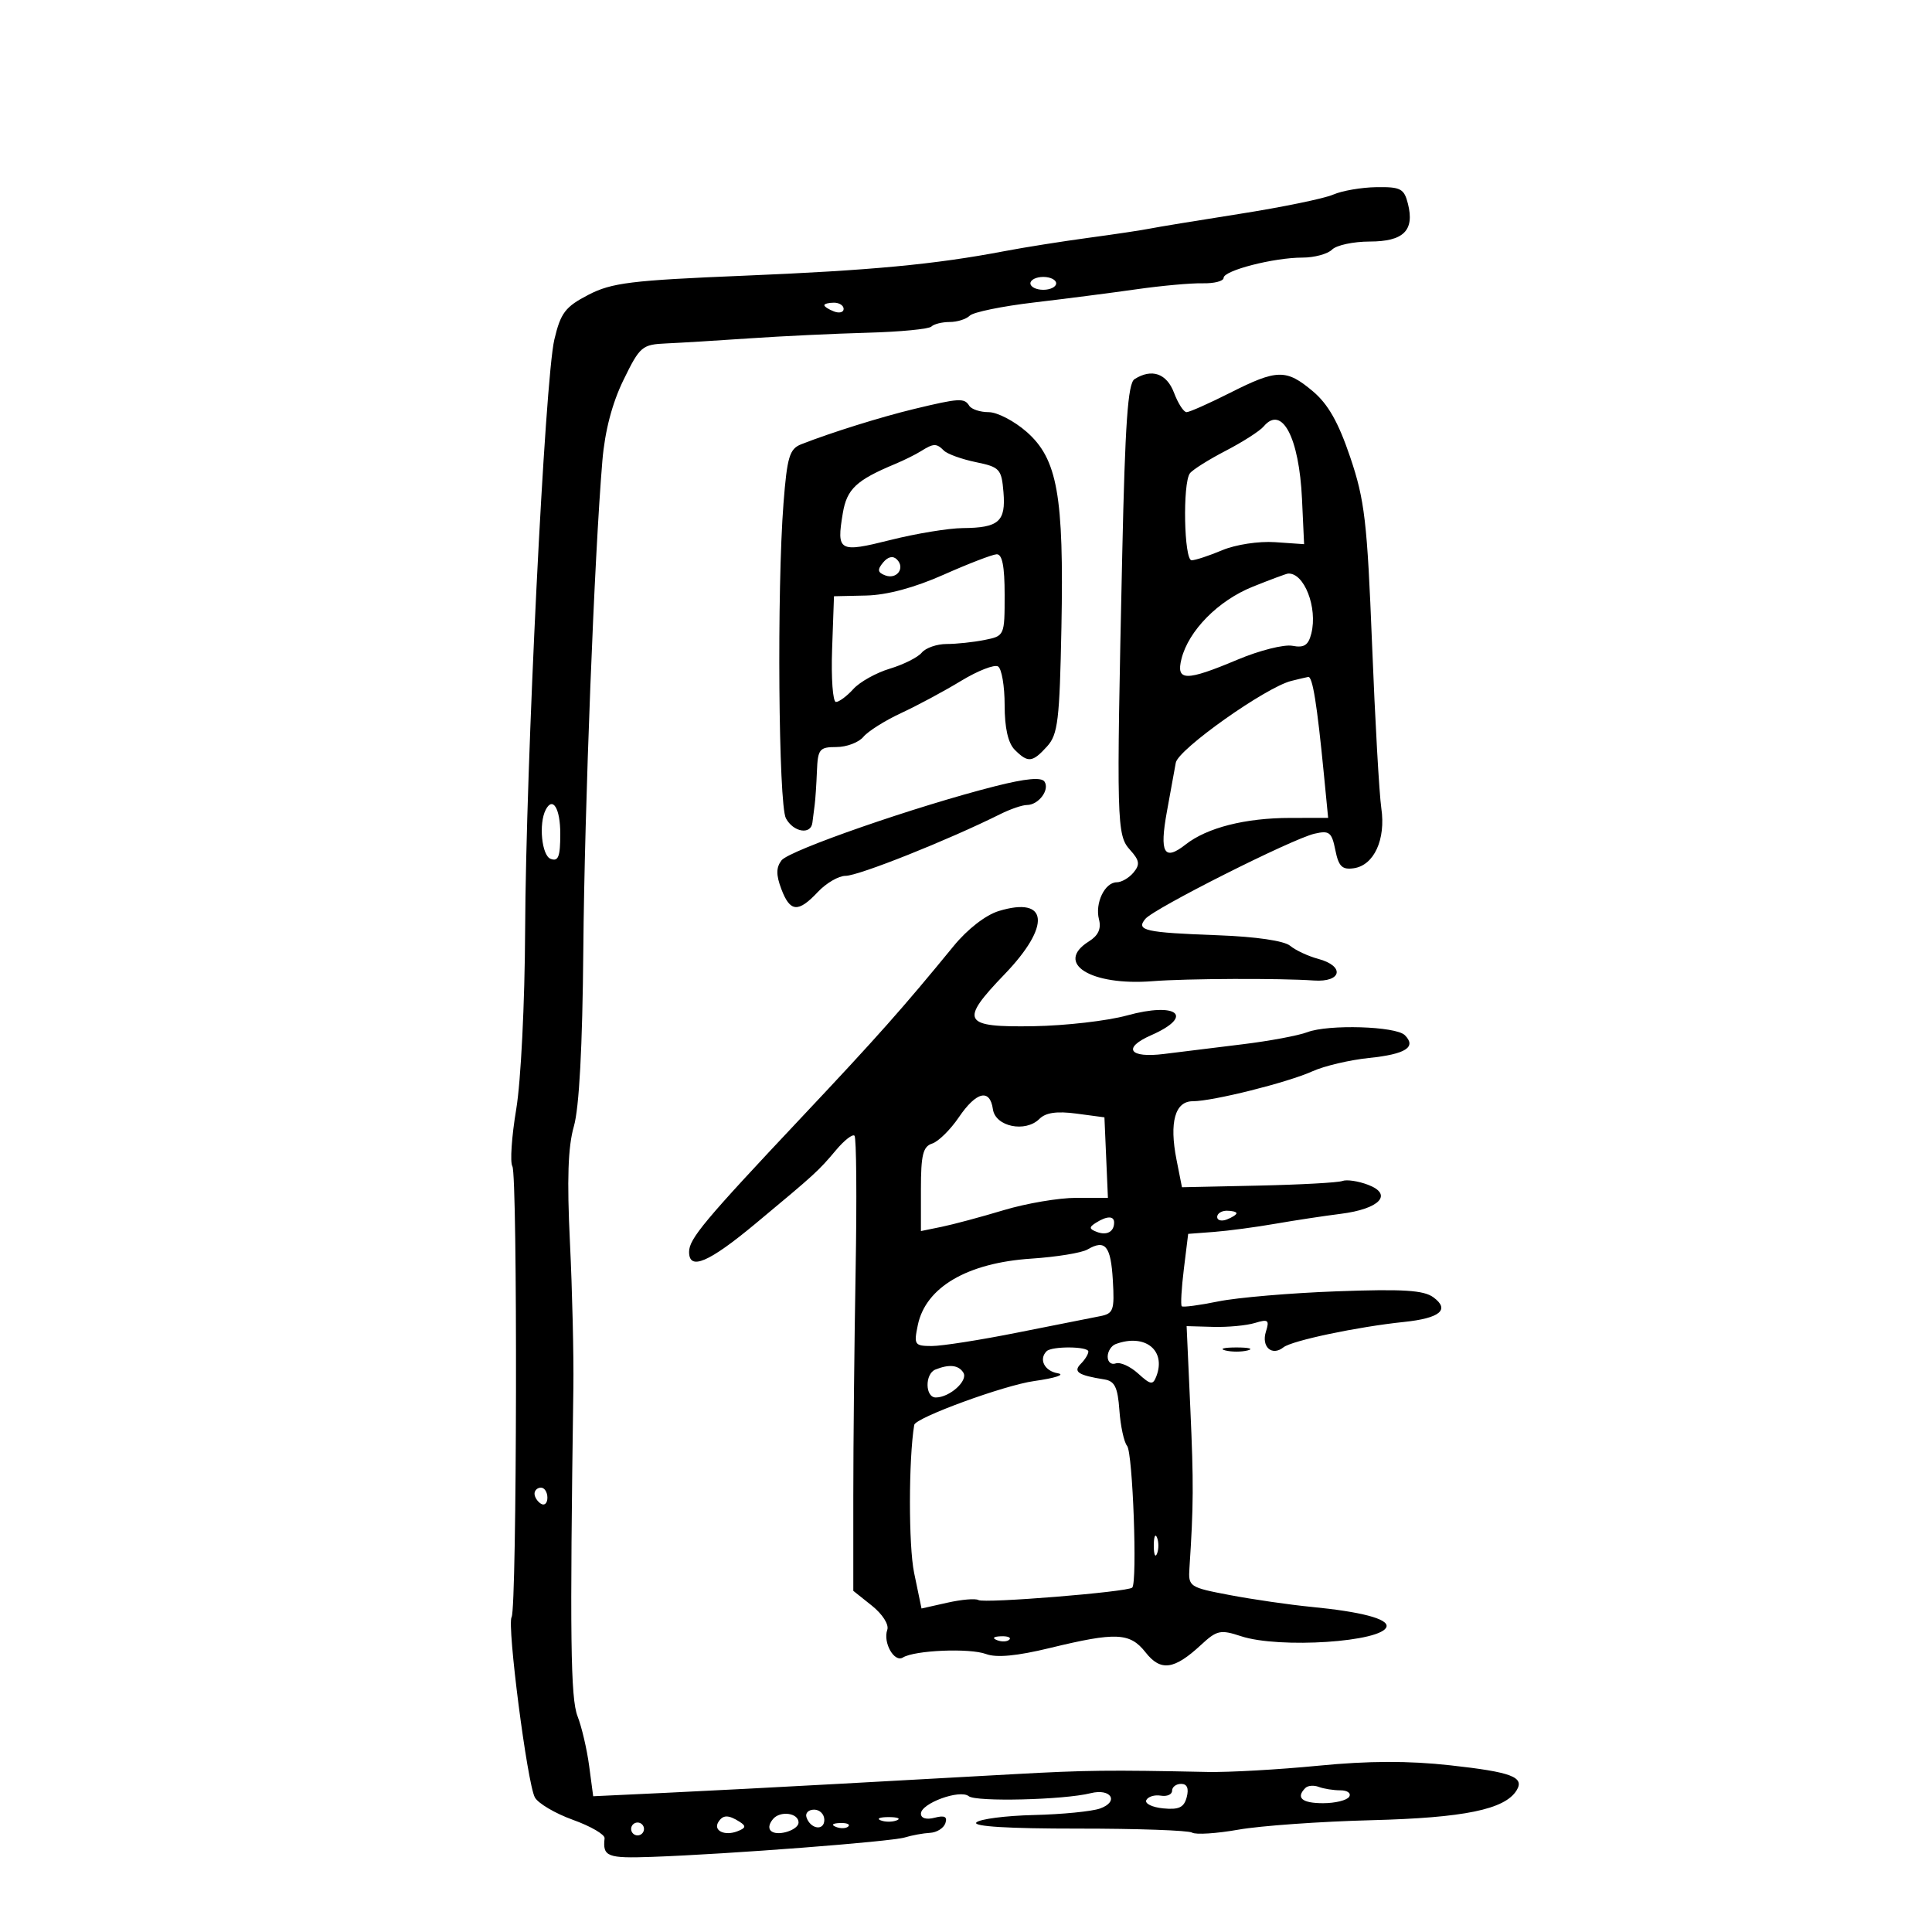 <svg xmlns="http://www.w3.org/2000/svg" width="300" height="300" viewBox="0 0 300 300" version="1.1">
	<path d="M 207 30.224 C 205.625 30.828, 199.100 32.171, 192.500 33.208 C 185.900 34.246, 179.600 35.280, 178.500 35.506 C 177.400 35.732, 173.125 36.373, 169 36.930 C 164.875 37.488, 159.025 38.416, 156 38.994 C 145.207 41.056, 135.219 41.997, 115.500 42.811 C 97.981 43.534, 94.986 43.903, 91.358 45.783 C 87.775 47.641, 87.063 48.576, 86.081 52.715 C 84.614 58.904, 81.657 118.674, 81.541 144.500 C 81.490 155.727, 80.884 167.894, 80.159 172.238 C 79.448 176.494, 79.179 180.481, 79.561 181.099 C 80.385 182.432, 80.271 249.753, 79.442 251.094 C 78.700 252.295, 81.867 276.884, 83.049 279.091 C 83.547 280.021, 86.214 281.595, 88.976 282.588 C 91.737 283.581, 93.944 284.868, 93.880 285.447 C 93.563 288.301, 94.283 288.583, 101.250 288.335 C 113.204 287.908, 138.356 285.975, 140.500 285.318 C 141.600 284.981, 143.363 284.659, 144.417 284.602 C 145.472 284.546, 146.544 283.869, 146.801 283.098 C 147.137 282.089, 146.671 281.853, 145.134 282.255 C 143.840 282.593, 143 282.345, 143 281.626 C 143 280.022, 149.054 277.807, 150.423 278.910 C 151.557 279.822, 165.203 279.489, 169.353 278.447 C 172.533 277.650, 173.822 279.754, 170.810 280.826 C 169.540 281.278, 164.917 281.732, 160.538 281.836 C 156.159 281.939, 152.142 282.458, 151.611 282.989 C 150.991 283.609, 156.622 283.951, 167.366 283.945 C 176.562 283.939, 184.547 284.220, 185.110 284.568 C 185.673 284.916, 188.917 284.708, 192.317 284.106 C 195.718 283.504, 205.025 282.843, 213 282.638 C 227.353 282.269, 233.663 280.972, 235.491 278.015 C 236.773 275.940, 234.742 275.171, 225.193 274.116 C 218.670 273.396, 212.537 273.415, 204.693 274.181 C 198.537 274.782, 190.800 275.217, 187.500 275.149 C 172.141 274.830, 168.734 274.869, 157.500 275.488 C 150.900 275.852, 138.525 276.536, 130 277.007 C 121.475 277.479, 109.462 278.103, 103.305 278.393 L 92.111 278.921 91.483 274.210 C 91.138 271.620, 90.327 268.150, 89.682 266.500 C 88.596 263.721, 88.475 254.290, 89.032 215.500 C 89.102 210.550, 88.863 200.383, 88.500 192.906 C 88.025 183.143, 88.197 178.070, 89.108 174.906 C 89.938 172.026, 90.446 162.533, 90.576 147.500 C 90.766 125.441, 92.296 86.209, 93.540 71.500 C 93.929 66.907, 95.055 62.609, 96.816 59 C 99.367 53.772, 99.697 53.491, 103.500 53.325 C 105.700 53.228, 111.550 52.872, 116.500 52.532 C 121.450 52.193, 129.644 51.803, 134.709 51.665 C 139.774 51.528, 144.236 51.097, 144.626 50.708 C 145.015 50.318, 146.293 50, 147.467 50 C 148.640 50, 150.044 49.556, 150.586 49.014 C 151.128 48.472, 155.606 47.552, 160.536 46.971 C 165.466 46.390, 172.650 45.464, 176.500 44.915 C 180.350 44.365, 184.963 43.948, 186.750 43.989 C 188.537 44.029, 190 43.652, 190 43.150 C 190 42.003, 197.784 40, 202.243 40 C 204.089 40, 206.160 39.440, 206.844 38.756 C 207.528 38.072, 210.155 37.510, 212.682 37.506 C 217.942 37.499, 219.669 35.800, 218.628 31.655 C 218.035 29.291, 217.499 29.007, 213.731 29.063 C 211.404 29.098, 208.375 29.621, 207 30.224 M 160 44 C 160 44.550, 160.900 45, 162 45 C 163.100 45, 164 44.550, 164 44 C 164 43.450, 163.100 43, 162 43 C 160.900 43, 160 43.450, 160 44 M 128 47.393 C 128 47.609, 128.675 48.045, 129.500 48.362 C 130.325 48.678, 131 48.501, 131 47.969 C 131 47.436, 130.325 47, 129.500 47 C 128.675 47, 128 47.177, 128 47.393 M 176.167 58.875 C 175.137 59.528, 174.704 65.708, 174.259 86.110 C 173.347 127.904, 173.393 129.672, 175.470 131.967 C 176.948 133.601, 177.047 134.238, 176.016 135.481 C 175.322 136.317, 174.151 137, 173.413 137 C 171.550 137, 169.992 140.253, 170.650 142.768 C 171.025 144.205, 170.539 145.271, 169.098 146.171 C 163.670 149.561, 169.373 153.123, 179 152.356 C 184.153 151.945, 198.813 151.884, 204 152.252 C 208.355 152.561, 208.875 150.012, 204.686 148.891 C 203.138 148.477, 201.179 147.564, 200.333 146.861 C 199.397 146.085, 195.008 145.444, 189.147 145.227 C 177.755 144.807, 176.348 144.490, 177.847 142.685 C 179.202 141.052, 200.614 130.269, 204.110 129.458 C 206.420 128.923, 206.793 129.216, 207.350 131.998 C 207.858 134.541, 208.405 135.081, 210.214 134.821 C 213.359 134.370, 215.203 130.348, 214.490 125.500 C 214.166 123.300, 213.519 111.825, 213.051 100 C 212.298 80.972, 211.909 77.638, 209.663 71 C 207.825 65.566, 206.224 62.743, 203.851 60.750 C 199.718 57.280, 198.315 57.307, 191 61 C 187.731 62.650, 184.693 64, 184.248 64 C 183.803 64, 182.929 62.650, 182.306 61 C 181.166 57.979, 178.848 57.176, 176.167 58.875 M 142 63.491 C 136.787 64.746, 129.003 67.179, 124.405 68.990 C 122.594 69.704, 122.223 70.946, 121.661 78.158 C 120.623 91.491, 120.879 124.905, 122.035 127.066 C 123.192 129.227, 125.919 129.681, 126.148 127.750 C 126.229 127.063, 126.388 125.825, 126.500 125 C 126.612 124.175, 126.771 121.813, 126.852 119.750 C 126.987 116.320, 127.245 116, 129.878 116 C 131.460 116, 133.347 115.286, 134.071 114.414 C 134.795 113.542, 137.438 111.878, 139.944 110.717 C 142.450 109.555, 146.628 107.312, 149.228 105.730 C 151.829 104.149, 154.416 103.139, 154.978 103.487 C 155.540 103.834, 156 106.534, 156 109.488 C 156 113.036, 156.533 115.390, 157.571 116.429 C 159.630 118.487, 160.314 118.414, 162.595 115.898 C 164.274 114.045, 164.538 111.851, 164.818 97.382 C 165.213 76.924, 164.203 71.264, 159.405 67.051 C 157.494 65.373, 154.848 64, 153.524 64 C 152.201 64, 150.840 63.550, 150.500 63 C 149.742 61.774, 148.944 61.820, 142 63.491 M 196.222 66.217 C 195.629 66.923, 192.974 68.625, 190.322 70 C 187.670 71.375, 185.169 72.950, 184.765 73.500 C 183.619 75.060, 183.855 87, 185.032 87 C 185.600 87, 187.737 86.297, 189.782 85.438 C 191.873 84.560, 195.469 84.013, 198 84.188 L 202.500 84.500 202.175 77.500 C 201.730 67.906, 199.058 62.841, 196.222 66.217 M 143 70.059 C 142.175 70.577, 140.375 71.470, 139 72.044 C 132.957 74.563, 131.499 75.935, 130.870 79.694 C 129.875 85.643, 130.262 85.859, 138.291 83.844 C 142.256 82.849, 147.300 82.020, 149.500 82.002 C 155.096 81.956, 156.196 80.988, 155.819 76.437 C 155.520 72.822, 155.249 72.527, 151.517 71.757 C 149.327 71.304, 147.099 70.499, 146.567 69.967 C 145.413 68.813, 144.967 68.824, 143 70.059 M 137.132 87.341 C 136.203 88.460, 136.270 88.890, 137.442 89.340 C 139.251 90.034, 140.605 88.205, 139.270 86.870 C 138.663 86.263, 137.884 86.435, 137.132 87.341 M 146.500 89.251 C 141.978 91.260, 137.730 92.400, 134.500 92.473 L 129.500 92.585 129.210 100.793 C 129.050 105.307, 129.318 109, 129.805 109 C 130.292 109, 131.508 108.096, 132.508 106.991 C 133.508 105.887, 136.058 104.464, 138.175 103.830 C 140.292 103.195, 142.524 102.074, 143.134 101.338 C 143.745 100.602, 145.484 100, 146.997 100 C 148.511 100, 151.156 99.719, 152.875 99.375 C 155.983 98.753, 156 98.715, 156 92.375 C 156 87.904, 155.627 86.021, 154.750 86.070 C 154.063 86.109, 150.350 87.540, 146.500 89.251 M 194.500 91.115 C 189.158 93.264, 184.558 97.928, 183.458 102.311 C 182.583 105.799, 184.118 105.818, 192.200 102.416 C 195.577 100.995, 199.395 100.033, 200.685 100.280 C 202.506 100.628, 203.163 100.200, 203.623 98.364 C 204.631 94.349, 202.501 88.883, 200 89.067 C 199.725 89.088, 197.250 90.009, 194.500 91.115 M 200.500 105.736 C 196.513 106.742, 182.949 116.351, 182.576 118.434 C 182.372 119.570, 181.753 122.975, 181.200 126 C 180.018 132.465, 180.752 133.769, 184.094 131.140 C 187.426 128.520, 193.359 127.012, 200.366 127.006 L 206.233 127 205.575 120.250 C 204.507 109.298, 203.813 104.993, 203.136 105.116 C 202.786 105.180, 201.600 105.459, 200.500 105.736 M 154.500 122.090 C 142.288 125.184, 122.543 132.038, 121.355 133.595 C 120.505 134.708, 120.497 135.858, 121.324 138.048 C 122.685 141.654, 123.943 141.754, 127 138.500 C 128.292 137.125, 130.226 136, 131.299 136 C 133.326 136, 147.268 130.438, 155.331 126.413 C 156.888 125.636, 158.746 125, 159.459 125 C 161.261 125, 163.030 122.654, 162.193 121.375 C 161.719 120.650, 159.290 120.876, 154.500 122.090 M 84.733 125.750 C 83.629 127.904, 84.120 132.832, 85.492 133.359 C 86.697 133.821, 87 133.040, 87 129.469 C 87 125.526, 85.831 123.609, 84.733 125.750 M 155.091 141.462 C 153.061 142.081, 150.231 144.274, 148.091 146.889 C 140.197 156.536, 136.204 161.033, 124.465 173.500 C 109.352 189.549, 107 192.363, 107 194.394 C 107 197.346, 110.049 196.049, 117.304 190.013 C 126.634 182.251, 127.076 181.847, 129.824 178.579 C 131.102 177.058, 132.390 176.057, 132.686 176.352 C 132.981 176.648, 133.060 186.027, 132.862 197.195 C 132.663 208.363, 132.500 224.143, 132.500 232.263 L 132.500 247.026 135.393 249.333 C 137.027 250.636, 138.065 252.263, 137.778 253.070 C 137.076 255.046, 138.856 258.207, 140.203 257.375 C 142.033 256.244, 150.575 255.889, 153.119 256.839 C 154.734 257.442, 157.913 257.141, 163 255.906 C 173.313 253.401, 175.460 253.498, 177.885 256.581 C 180.235 259.568, 182.319 259.288, 186.488 255.423 C 188.957 253.135, 189.513 253.014, 192.703 254.067 C 198.646 256.028, 214.784 254.961, 215.300 252.572 C 215.559 251.372, 211.332 250.264, 203.638 249.517 C 200.262 249.189, 194.575 248.366, 191 247.689 C 184.657 246.487, 184.505 246.385, 184.697 243.478 C 185.336 233.816, 185.356 230.282, 184.834 218.711 L 184.257 205.921 188.379 206.037 C 190.645 206.100, 193.564 205.827, 194.864 205.430 C 196.924 204.800, 197.144 204.972, 196.573 206.769 C 195.824 209.131, 197.502 210.638, 199.294 209.212 C 200.606 208.168, 210.810 206.019, 218 205.273 C 223.605 204.691, 225.187 203.372, 222.583 201.450 C 221.075 200.338, 217.874 200.138, 207.583 200.515 C 200.387 200.778, 192.102 201.485, 189.171 202.084 C 186.240 202.684, 183.688 203.021, 183.500 202.833 C 183.312 202.646, 183.460 200.040, 183.829 197.043 L 184.500 191.594 188.500 191.292 C 190.700 191.125, 194.975 190.557, 198 190.029 C 201.025 189.502, 205.601 188.807, 208.168 188.486 C 214.230 187.728, 216.366 185.470, 212.436 183.976 C 210.907 183.394, 209.111 183.127, 208.447 183.382 C 207.782 183.637, 201.905 183.960, 195.386 184.100 L 183.535 184.355 182.687 180.067 C 181.543 174.284, 182.455 171, 185.205 171 C 188.331 171, 199.932 168.096, 203.818 166.340 C 205.643 165.516, 209.594 164.588, 212.598 164.278 C 218.275 163.692, 219.994 162.594, 218.140 160.740 C 216.748 159.348, 206.271 159.029, 203 160.278 C 201.625 160.803, 197.125 161.645, 193 162.148 C 188.875 162.651, 183.363 163.331, 180.750 163.658 C 175.335 164.338, 174.233 162.734, 178.750 160.749 C 185.547 157.763, 182.806 155.527, 174.990 157.682 C 171.970 158.514, 165.462 159.264, 160.526 159.348 C 149.455 159.536, 148.935 158.614, 155.985 151.289 C 163.231 143.759, 162.809 139.113, 155.091 141.462 M 148.879 173.502 C 147.571 175.427, 145.713 177.258, 144.750 177.569 C 143.320 178.031, 143 179.327, 143 184.647 L 143 191.159 146.250 190.493 C 148.037 190.126, 152.360 188.966, 155.855 187.913 C 159.351 186.861, 164.422 186, 167.124 186 L 172.037 186 171.767 179.750 L 171.496 173.500 167.150 172.920 C 164.116 172.515, 162.381 172.761, 161.406 173.737 C 159.232 175.911, 154.564 174.951, 154.180 172.250 C 153.717 168.988, 151.607 169.487, 148.879 173.502 M 189 188.969 C 189 189.501, 189.675 189.678, 190.500 189.362 C 191.325 189.045, 192 188.609, 192 188.393 C 192 188.177, 191.325 188, 190.500 188 C 189.675 188, 189 188.436, 189 188.969 M 170.166 189.876 C 169.079 190.565, 169.107 190.827, 170.318 191.292 C 171.864 191.885, 173 191.267, 173 189.833 C 173 188.775, 171.876 188.792, 170.166 189.876 M 168.863 194.019 C 167.962 194.544, 164.045 195.182, 160.158 195.438 C 150.211 196.092, 143.747 199.871, 142.519 205.750 C 141.881 208.809, 142.007 209.001, 144.671 209.010 C 146.227 209.015, 152.225 208.076, 158 206.921 C 163.775 205.767, 169.536 204.624, 170.801 204.380 C 172.897 203.976, 173.075 203.477, 172.801 198.797 C 172.488 193.450, 171.628 192.407, 168.863 194.019 M 173.250 208.704 C 172.563 208.958, 172 209.842, 172 210.667 C 172 211.492, 172.563 211.961, 173.250 211.711 C 173.938 211.460, 175.501 212.165, 176.724 213.277 C 178.675 215.051, 179.023 215.104, 179.558 213.708 C 181.110 209.664, 177.784 207.026, 173.250 208.704 M 162.515 209.818 C 161.264 211.069, 162.188 212.893, 164.250 213.242 C 165.488 213.451, 163.841 213.993, 160.590 214.446 C 155.927 215.097, 142.146 220.137, 141.960 221.260 C 141.083 226.584, 141.072 240.030, 141.942 244.222 L 143.093 249.766 147.111 248.864 C 149.320 248.367, 151.487 248.183, 151.925 248.454 C 152.820 249.007, 175.131 247.202, 175.812 246.522 C 176.627 245.706, 175.900 225.584, 175.016 224.519 C 174.533 223.937, 173.994 221.448, 173.819 218.989 C 173.565 215.423, 173.095 214.453, 171.500 214.200 C 167.404 213.550, 166.590 213.010, 167.833 211.767 C 168.475 211.125, 169 210.270, 169 209.867 C 169 209.050, 163.325 209.008, 162.515 209.818 M 190.250 209.689 C 191.213 209.941, 192.787 209.941, 193.750 209.689 C 194.713 209.438, 193.925 209.232, 192 209.232 C 190.075 209.232, 189.287 209.438, 190.250 209.689 M 145.250 212.662 C 143.589 213.332, 143.639 217, 145.309 217 C 147.456 217, 150.360 214.392, 149.594 213.152 C 148.856 211.958, 147.402 211.794, 145.250 212.662 M 83 231.941 C 83 232.459, 83.450 233.160, 84 233.500 C 84.550 233.840, 85 233.416, 85 232.559 C 85 231.702, 84.550 231, 84 231 C 83.450 231, 83 231.423, 83 231.941 M 179.158 240 C 179.158 241.375, 179.385 241.938, 179.662 241.250 C 179.940 240.563, 179.940 239.438, 179.662 238.750 C 179.385 238.063, 179.158 238.625, 179.158 240 M 154.813 254.683 C 155.534 254.972, 156.397 254.936, 156.729 254.604 C 157.061 254.272, 156.471 254.036, 155.417 254.079 C 154.252 254.127, 154.015 254.364, 154.813 254.683 M 182 278.063 C 182 278.647, 181.213 278.992, 180.250 278.829 C 179.287 278.666, 178.275 278.975, 178 279.516 C 177.725 280.057, 178.904 280.637, 180.619 280.804 C 183.067 281.042, 183.854 280.665, 184.276 279.054 C 184.629 277.701, 184.333 277, 183.406 277 C 182.633 277, 182 277.478, 182 278.063 M 202.698 277.636 C 201.179 279.154, 202.160 280, 205.441 280 C 207.334 280, 209.160 279.550, 209.500 279 C 209.840 278.450, 209.228 278, 208.141 278 C 207.053 278, 205.541 277.761, 204.780 277.469 C 204.018 277.177, 203.082 277.252, 202.698 277.636 M 120.025 282.470 C 119.333 283.304, 119.270 284.049, 119.861 284.414 C 121.014 285.126, 124 284.106, 124 283 C 124 281.505, 121.142 281.124, 120.025 282.470 M 125.229 282.188 C 125.847 284.042, 128 284.349, 128 282.583 C 128 281.712, 127.287 281, 126.417 281 C 125.546 281, 125.011 281.534, 125.229 282.188 M 111.543 282.931 C 110.724 284.255, 112.514 285.124, 114.494 284.364 C 115.828 283.852, 115.897 283.550, 114.834 282.876 C 113.096 281.774, 112.249 281.789, 111.543 282.931 M 136.750 282.662 C 137.438 282.940, 138.563 282.940, 139.250 282.662 C 139.938 282.385, 139.375 282.158, 138 282.158 C 136.625 282.158, 136.063 282.385, 136.750 282.662 M 98 284 C 98 284.550, 98.450 285, 99 285 C 99.550 285, 100 284.550, 100 284 C 100 283.450, 99.550 283, 99 283 C 98.450 283, 98 283.450, 98 284 M 129.813 283.683 C 130.534 283.972, 131.397 283.936, 131.729 283.604 C 132.061 283.272, 131.471 283.036, 130.417 283.079 C 129.252 283.127, 129.015 283.364, 129.813 283.683" stroke="none" fill="black" fill-rule="evenodd"/>
</svg>